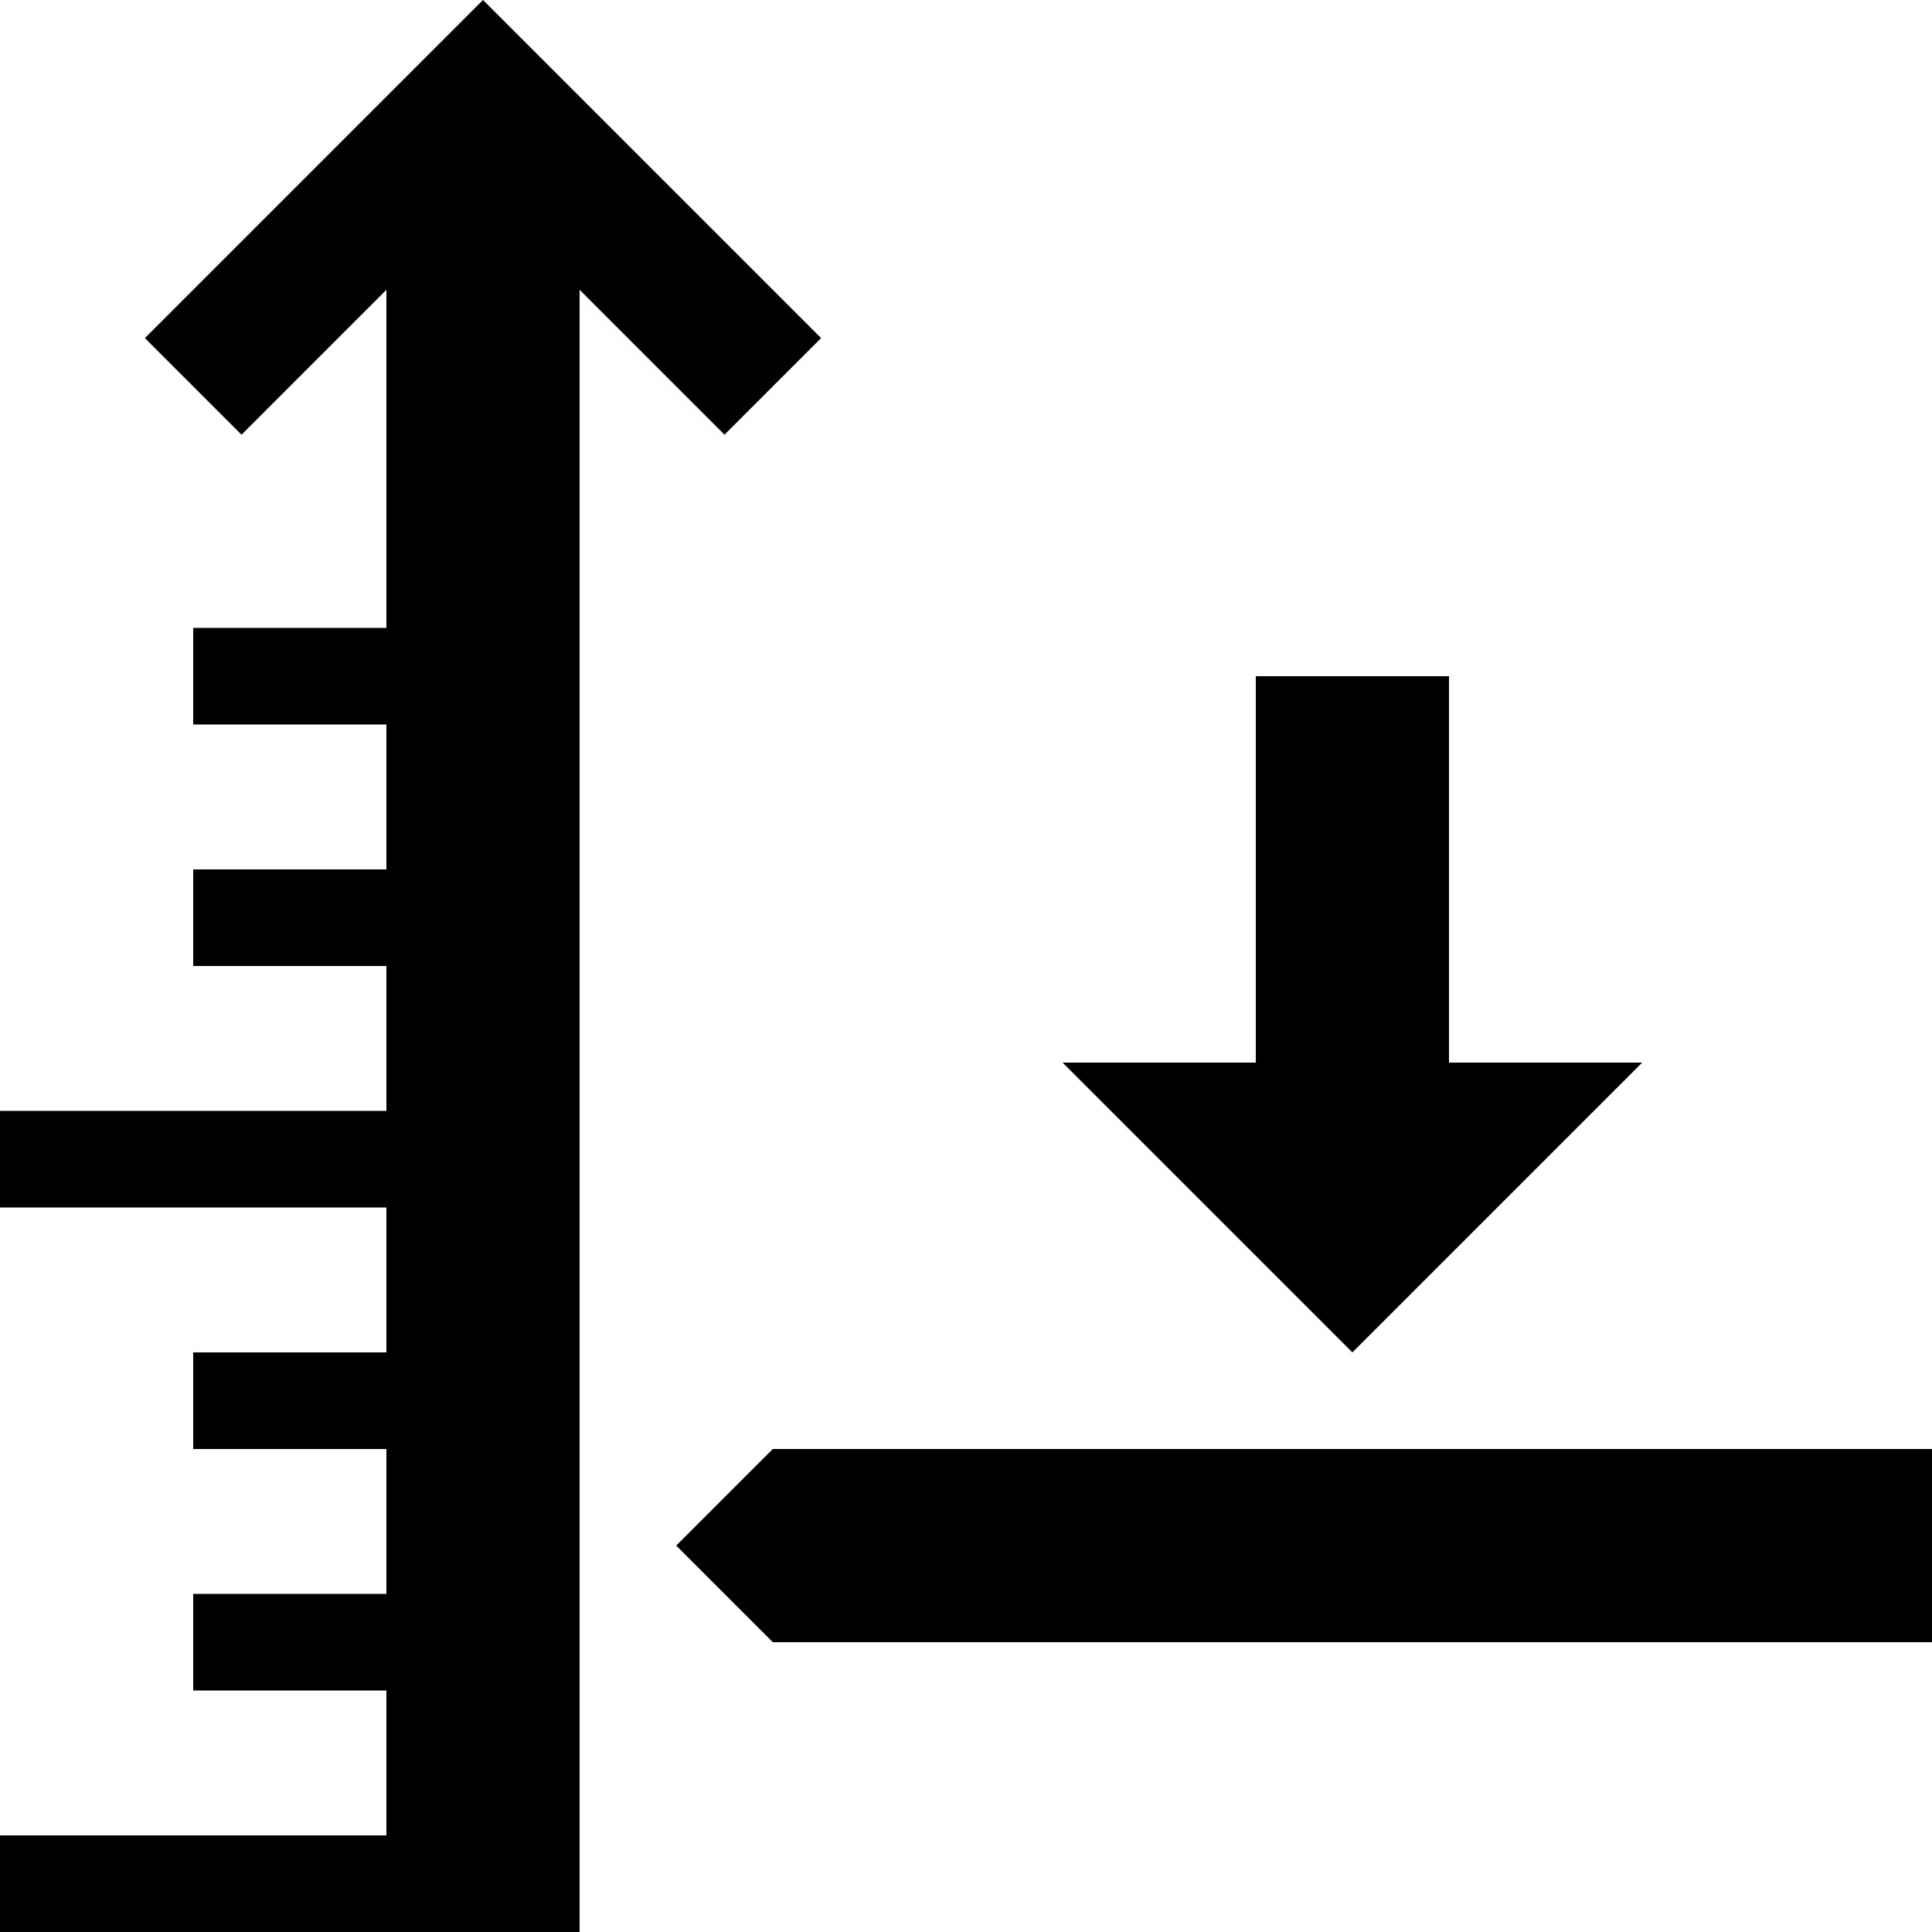 <?xml version="1.0" encoding="utf-8"?>
<!-- Generator: Adobe Illustrator 27.4.0, SVG Export Plug-In . SVG Version: 6.00 Build 0)  -->
<svg version="1.1" xmlns="http://www.w3.org/2000/svg" xmlns:xlink="http://www.w3.org/1999/xlink" x="0px" y="0px"
	 viewBox="0 0 400 400" style="enable-background:new 0 0 400 400;" xml:space="preserve">
<g id="speed_x5F_meter">
	<g id="meter">
		<g>
			<polygon points="80,20 80,130 40,130 40,150 80,150 80,180 40,180 40,200 80,200 80,230 0,230 0,250 80,250 80,280 40,280 
				40,300 80,300 80,330 40,330 40,350 80,350 80,380 0,380 0,400 80,400 120,400 120,20 			"/>
		</g>
	</g>
	<polygon id="vector" points="100,0 170,70 150,90 100,40 50,90 30,70 	"/>
</g>
<g id="limit_00000087378121553653842480000007337962761360369792_">
	<polygon points="160,340 140,320 160,300 400,300 400,340 	"/>
	<polygon points="220,220 260,220 260,140 300,140 300,220 340,220 280,280 	"/>
</g>
</svg>
